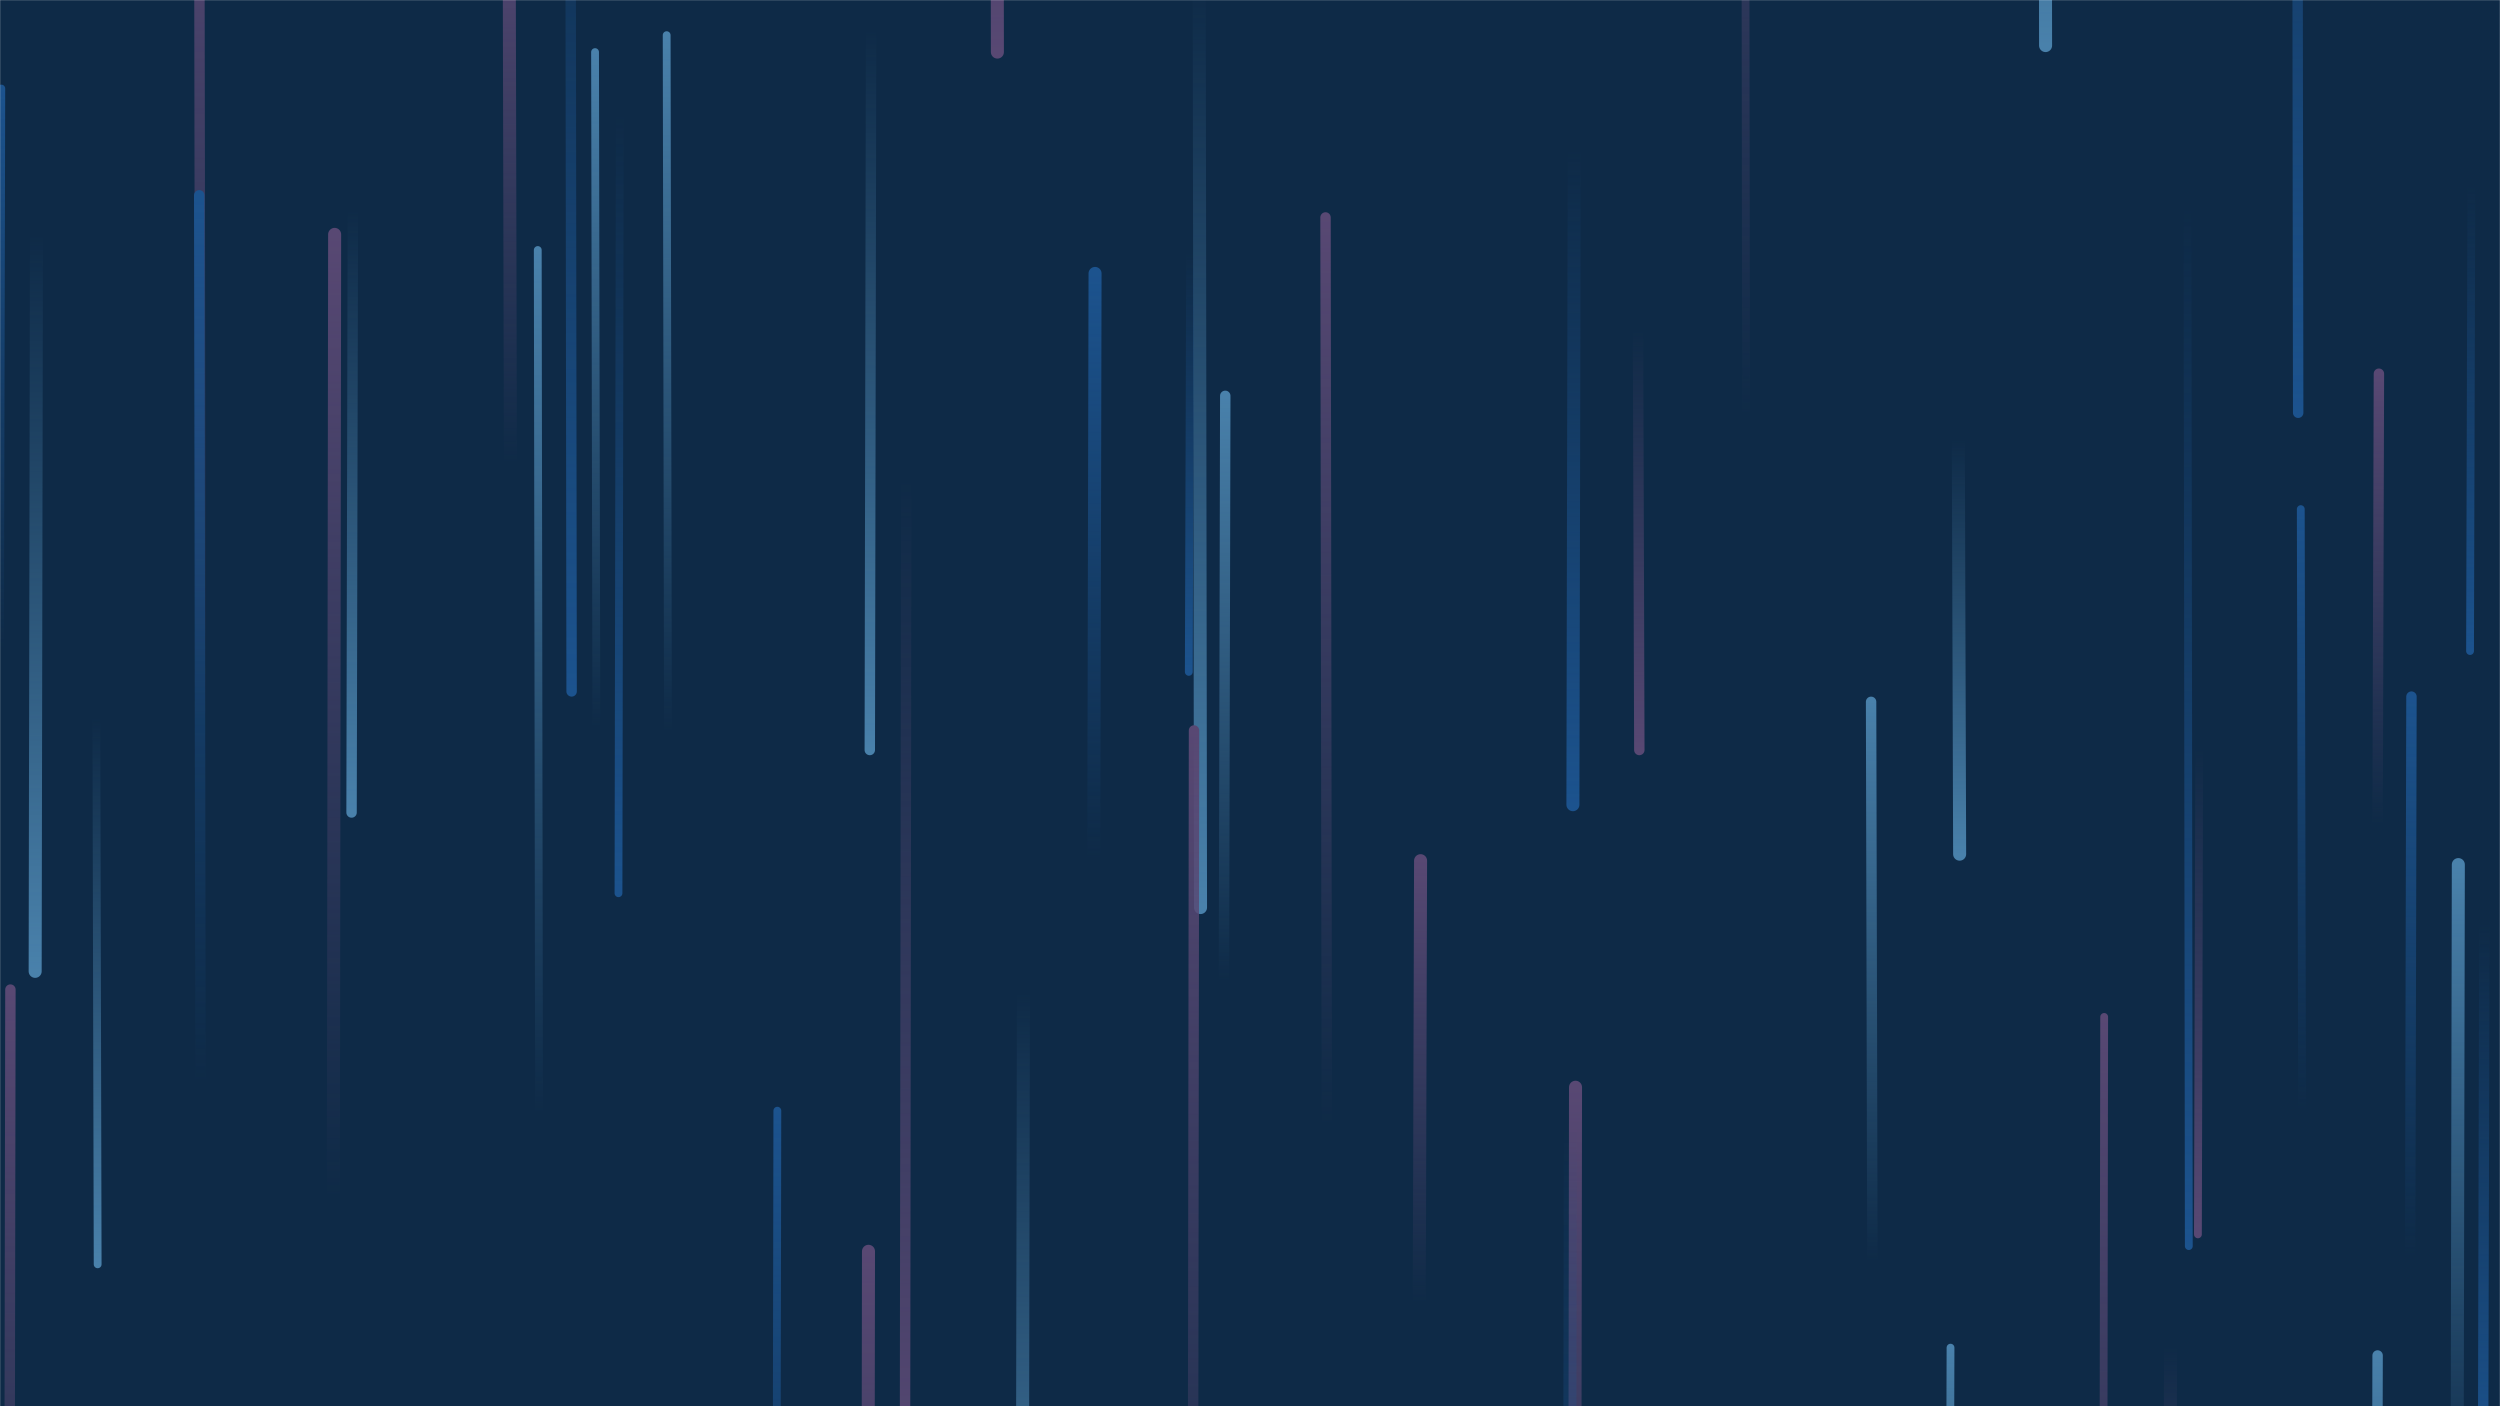 <svg xmlns="http://www.w3.org/2000/svg" version="1.1" xmlns:xlink="http://www.w3.org/1999/xlink" xmlns:svgjs="http://svgjs.dev/svgjs" width="1920" height="1080" preserveAspectRatio="none" viewBox="0 0 1920 1080"><g mask="url(&quot;#SvgjsMask1136&quot;)" fill="none"><rect width="1920" height="1080" x="0" y="0" fill="#0e2a47"></rect><path d="M257 180L256 920" stroke-width="10" stroke="url(&quot;#SvgjsLinearGradient1137&quot;)" stroke-linecap="round" class="Up"></path><path d="M513 562L512 27" stroke-width="6" stroke="url(&quot;#SvgjsLinearGradient1138&quot;)" stroke-linecap="round" class="Up"></path><path d="M1681 957L1680 161" stroke-width="6" stroke="url(&quot;#SvgjsLinearGradient1139&quot;)" stroke-linecap="round" class="Down"></path><path d="M1 68L0 499" stroke-width="6" stroke="url(&quot;#SvgjsLinearGradient1140&quot;)" stroke-linecap="round" class="Up"></path><path d="M841 210L840 660" stroke-width="10" stroke="url(&quot;#SvgjsLinearGradient1140&quot;)" stroke-linecap="round" class="Up"></path><path d="M1689 574L1688 948" stroke-width="6" stroke="url(&quot;#SvgjsLinearGradient1141&quot;)" stroke-linecap="round" class="Down"></path><path d="M28 181L27 746" stroke-width="10" stroke="url(&quot;#SvgjsLinearGradient1142&quot;)" stroke-linecap="round" class="Down"></path><path d="M1898 142L1897 500" stroke-width="6" stroke="url(&quot;#SvgjsLinearGradient1139&quot;)" stroke-linecap="round" class="Down"></path><path d="M1768 852L1767 391" stroke-width="6" stroke="url(&quot;#SvgjsLinearGradient1140&quot;)" stroke-linecap="round" class="Up"></path><path d="M1571 35L1570 -668" stroke-width="10" stroke="url(&quot;#SvgjsLinearGradient1142&quot;)" stroke-linecap="round" class="Down"></path><path d="M1827 287L1826 633" stroke-width="8" stroke="url(&quot;#SvgjsLinearGradient1137&quot;)" stroke-linecap="round" class="Up"></path><path d="M154 550L153 -129" stroke-width="8" stroke="url(&quot;#SvgjsLinearGradient1137&quot;)" stroke-linecap="round" class="Up"></path><path d="M922 697L921 -14" stroke-width="10" stroke="url(&quot;#SvgjsLinearGradient1142&quot;)" stroke-linecap="round" class="Down"></path><path d="M1852 535L1851 965" stroke-width="8" stroke="url(&quot;#SvgjsLinearGradient1140&quot;)" stroke-linecap="round" class="Up"></path><path d="M917 561L916 1358" stroke-width="8" stroke="url(&quot;#SvgjsLinearGradient1137&quot;)" stroke-linecap="round" class="Up"></path><path d="M667 961L666 1620" stroke-width="10" stroke="url(&quot;#SvgjsLinearGradient1137&quot;)" stroke-linecap="round" class="Up"></path><path d="M414 856L413 192" stroke-width="6" stroke="url(&quot;#SvgjsLinearGradient1138&quot;)" stroke-linecap="round" class="Up"></path><path d="M1765 317L1764 -448" stroke-width="8" stroke="url(&quot;#SvgjsLinearGradient1139&quot;)" stroke-linecap="round" class="Down"></path><path d="M1438 968L1437 539" stroke-width="8" stroke="url(&quot;#SvgjsLinearGradient1138&quot;)" stroke-linecap="round" class="Up"></path><path d="M597 853L596 1418" stroke-width="6" stroke="url(&quot;#SvgjsLinearGradient1140&quot;)" stroke-linecap="round" class="Up"></path><path d="M1209 116L1208 618" stroke-width="10" stroke="url(&quot;#SvgjsLinearGradient1139&quot;)" stroke-linecap="round" class="Down"></path><path d="M696 368L695 1141" stroke-width="8" stroke="url(&quot;#SvgjsLinearGradient1141&quot;)" stroke-linecap="round" class="Down"></path><path d="M1091 661L1090 1000" stroke-width="10" stroke="url(&quot;#SvgjsLinearGradient1137&quot;)" stroke-linecap="round" class="Up"></path><path d="M1498 1035L1497 1379" stroke-width="6" stroke="url(&quot;#SvgjsLinearGradient1138&quot;)" stroke-linecap="round" class="Up"></path><path d="M1616 781L1615 1470" stroke-width="6" stroke="url(&quot;#SvgjsLinearGradient1137&quot;)" stroke-linecap="round" class="Up"></path><path d="M458 558L457 40" stroke-width="6" stroke="url(&quot;#SvgjsLinearGradient1138&quot;)" stroke-linecap="round" class="Up"></path><path d="M439 531L438 -243" stroke-width="8" stroke="url(&quot;#SvgjsLinearGradient1139&quot;)" stroke-linecap="round" class="Down"></path><path d="M669 23L668 576" stroke-width="8" stroke="url(&quot;#SvgjsLinearGradient1142&quot;)" stroke-linecap="round" class="Down"></path><path d="M1667 1034L1666 1336" stroke-width="10" stroke="url(&quot;#SvgjsLinearGradient1141&quot;)" stroke-linecap="round" class="Down"></path><path d="M1210 835L1209 1506" stroke-width="10" stroke="url(&quot;#SvgjsLinearGradient1137&quot;)" stroke-linecap="round" class="Up"></path><path d="M1908 709L1907 1129" stroke-width="8" stroke="url(&quot;#SvgjsLinearGradient1139&quot;)" stroke-linecap="round" class="Down"></path><path d="M271 161L270 624" stroke-width="8" stroke="url(&quot;#SvgjsLinearGradient1142&quot;)" stroke-linecap="round" class="Down"></path><path d="M1826 1041L1825 1465" stroke-width="8" stroke="url(&quot;#SvgjsLinearGradient1138&quot;)" stroke-linecap="round" class="Up"></path><path d="M766 40L765 -683" stroke-width="10" stroke="url(&quot;#SvgjsLinearGradient1141&quot;)" stroke-linecap="round" class="Down"></path><path d="M1341 319L1340 -452" stroke-width="6" stroke="url(&quot;#SvgjsLinearGradient1137&quot;)" stroke-linecap="round" class="Up"></path><path d="M1888 664L1887 1174" stroke-width="10" stroke="url(&quot;#SvgjsLinearGradient1138&quot;)" stroke-linecap="round" class="Up"></path><path d="M154 832L153 150" stroke-width="8" stroke="url(&quot;#SvgjsLinearGradient1140&quot;)" stroke-linecap="round" class="Up"></path><path d="M1206 866L1205 1562" stroke-width="10" stroke="url(&quot;#SvgjsLinearGradient1139&quot;)" stroke-linecap="round" class="Down"></path><path d="M786 763L785 1285" stroke-width="10" stroke="url(&quot;#SvgjsLinearGradient1142&quot;)" stroke-linecap="round" class="Down"></path><path d="M392 356L391 -75" stroke-width="10" stroke="url(&quot;#SvgjsLinearGradient1137&quot;)" stroke-linecap="round" class="Up"></path><path d="M914 194L913 516" stroke-width="6" stroke="url(&quot;#SvgjsLinearGradient1139&quot;)" stroke-linecap="round" class="Down"></path><path d="M75 971L74 551" stroke-width="6" stroke="url(&quot;#SvgjsLinearGradient1142&quot;)" stroke-linecap="round" class="Down"></path><path d="M1259 576L1258 254" stroke-width="8" stroke="url(&quot;#SvgjsLinearGradient1141&quot;)" stroke-linecap="round" class="Down"></path><path d="M941 304L940 754" stroke-width="8" stroke="url(&quot;#SvgjsLinearGradient1138&quot;)" stroke-linecap="round" class="Up"></path><path d="M8 760L7 1391" stroke-width="8" stroke="url(&quot;#SvgjsLinearGradient1137&quot;)" stroke-linecap="round" class="Up"></path><path d="M1505 656L1504 338" stroke-width="10" stroke="url(&quot;#SvgjsLinearGradient1142&quot;)" stroke-linecap="round" class="Down"></path><path d="M1019 864L1018 167" stroke-width="8" stroke="url(&quot;#SvgjsLinearGradient1137&quot;)" stroke-linecap="round" class="Up"></path><path d="M476 89L475 686" stroke-width="6" stroke="url(&quot;#SvgjsLinearGradient1139&quot;)" stroke-linecap="round" class="Down"></path></g><defs><mask id="SvgjsMask1136"><rect width="1920" height="1080" fill="#ffffff"></rect></mask><linearGradient x1="0%" y1="100%" x2="0%" y2="0%" id="SvgjsLinearGradient1137"><stop stop-color="rgba(88, 72, 115, 0)" offset="0"></stop><stop stop-color="rgba(88, 72, 115, 1)" offset="1"></stop></linearGradient><linearGradient x1="0%" y1="100%" x2="0%" y2="0%" id="SvgjsLinearGradient1138"><stop stop-color="rgba(73, 129, 171, 0)" offset="0"></stop><stop stop-color="rgba(73, 129, 171, 1)" offset="1"></stop></linearGradient><linearGradient x1="0%" y1="0%" x2="0%" y2="100%" id="SvgjsLinearGradient1139"><stop stop-color="rgba(28, 83, 142, 0)" offset="0"></stop><stop stop-color="#1c538e" offset="1"></stop></linearGradient><linearGradient x1="0%" y1="100%" x2="0%" y2="0%" id="SvgjsLinearGradient1140"><stop stop-color="rgba(28, 83, 142, 0)" offset="0"></stop><stop stop-color="#1c538e" offset="1"></stop></linearGradient><linearGradient x1="0%" y1="0%" x2="0%" y2="100%" id="SvgjsLinearGradient1141"><stop stop-color="rgba(88, 72, 115, 0)" offset="0"></stop><stop stop-color="rgba(88, 72, 115, 1)" offset="1"></stop></linearGradient><linearGradient x1="0%" y1="0%" x2="0%" y2="100%" id="SvgjsLinearGradient1142"><stop stop-color="rgba(73, 129, 171, 0)" offset="0"></stop><stop stop-color="rgba(73, 129, 171, 1)" offset="1"></stop></linearGradient></defs></svg>